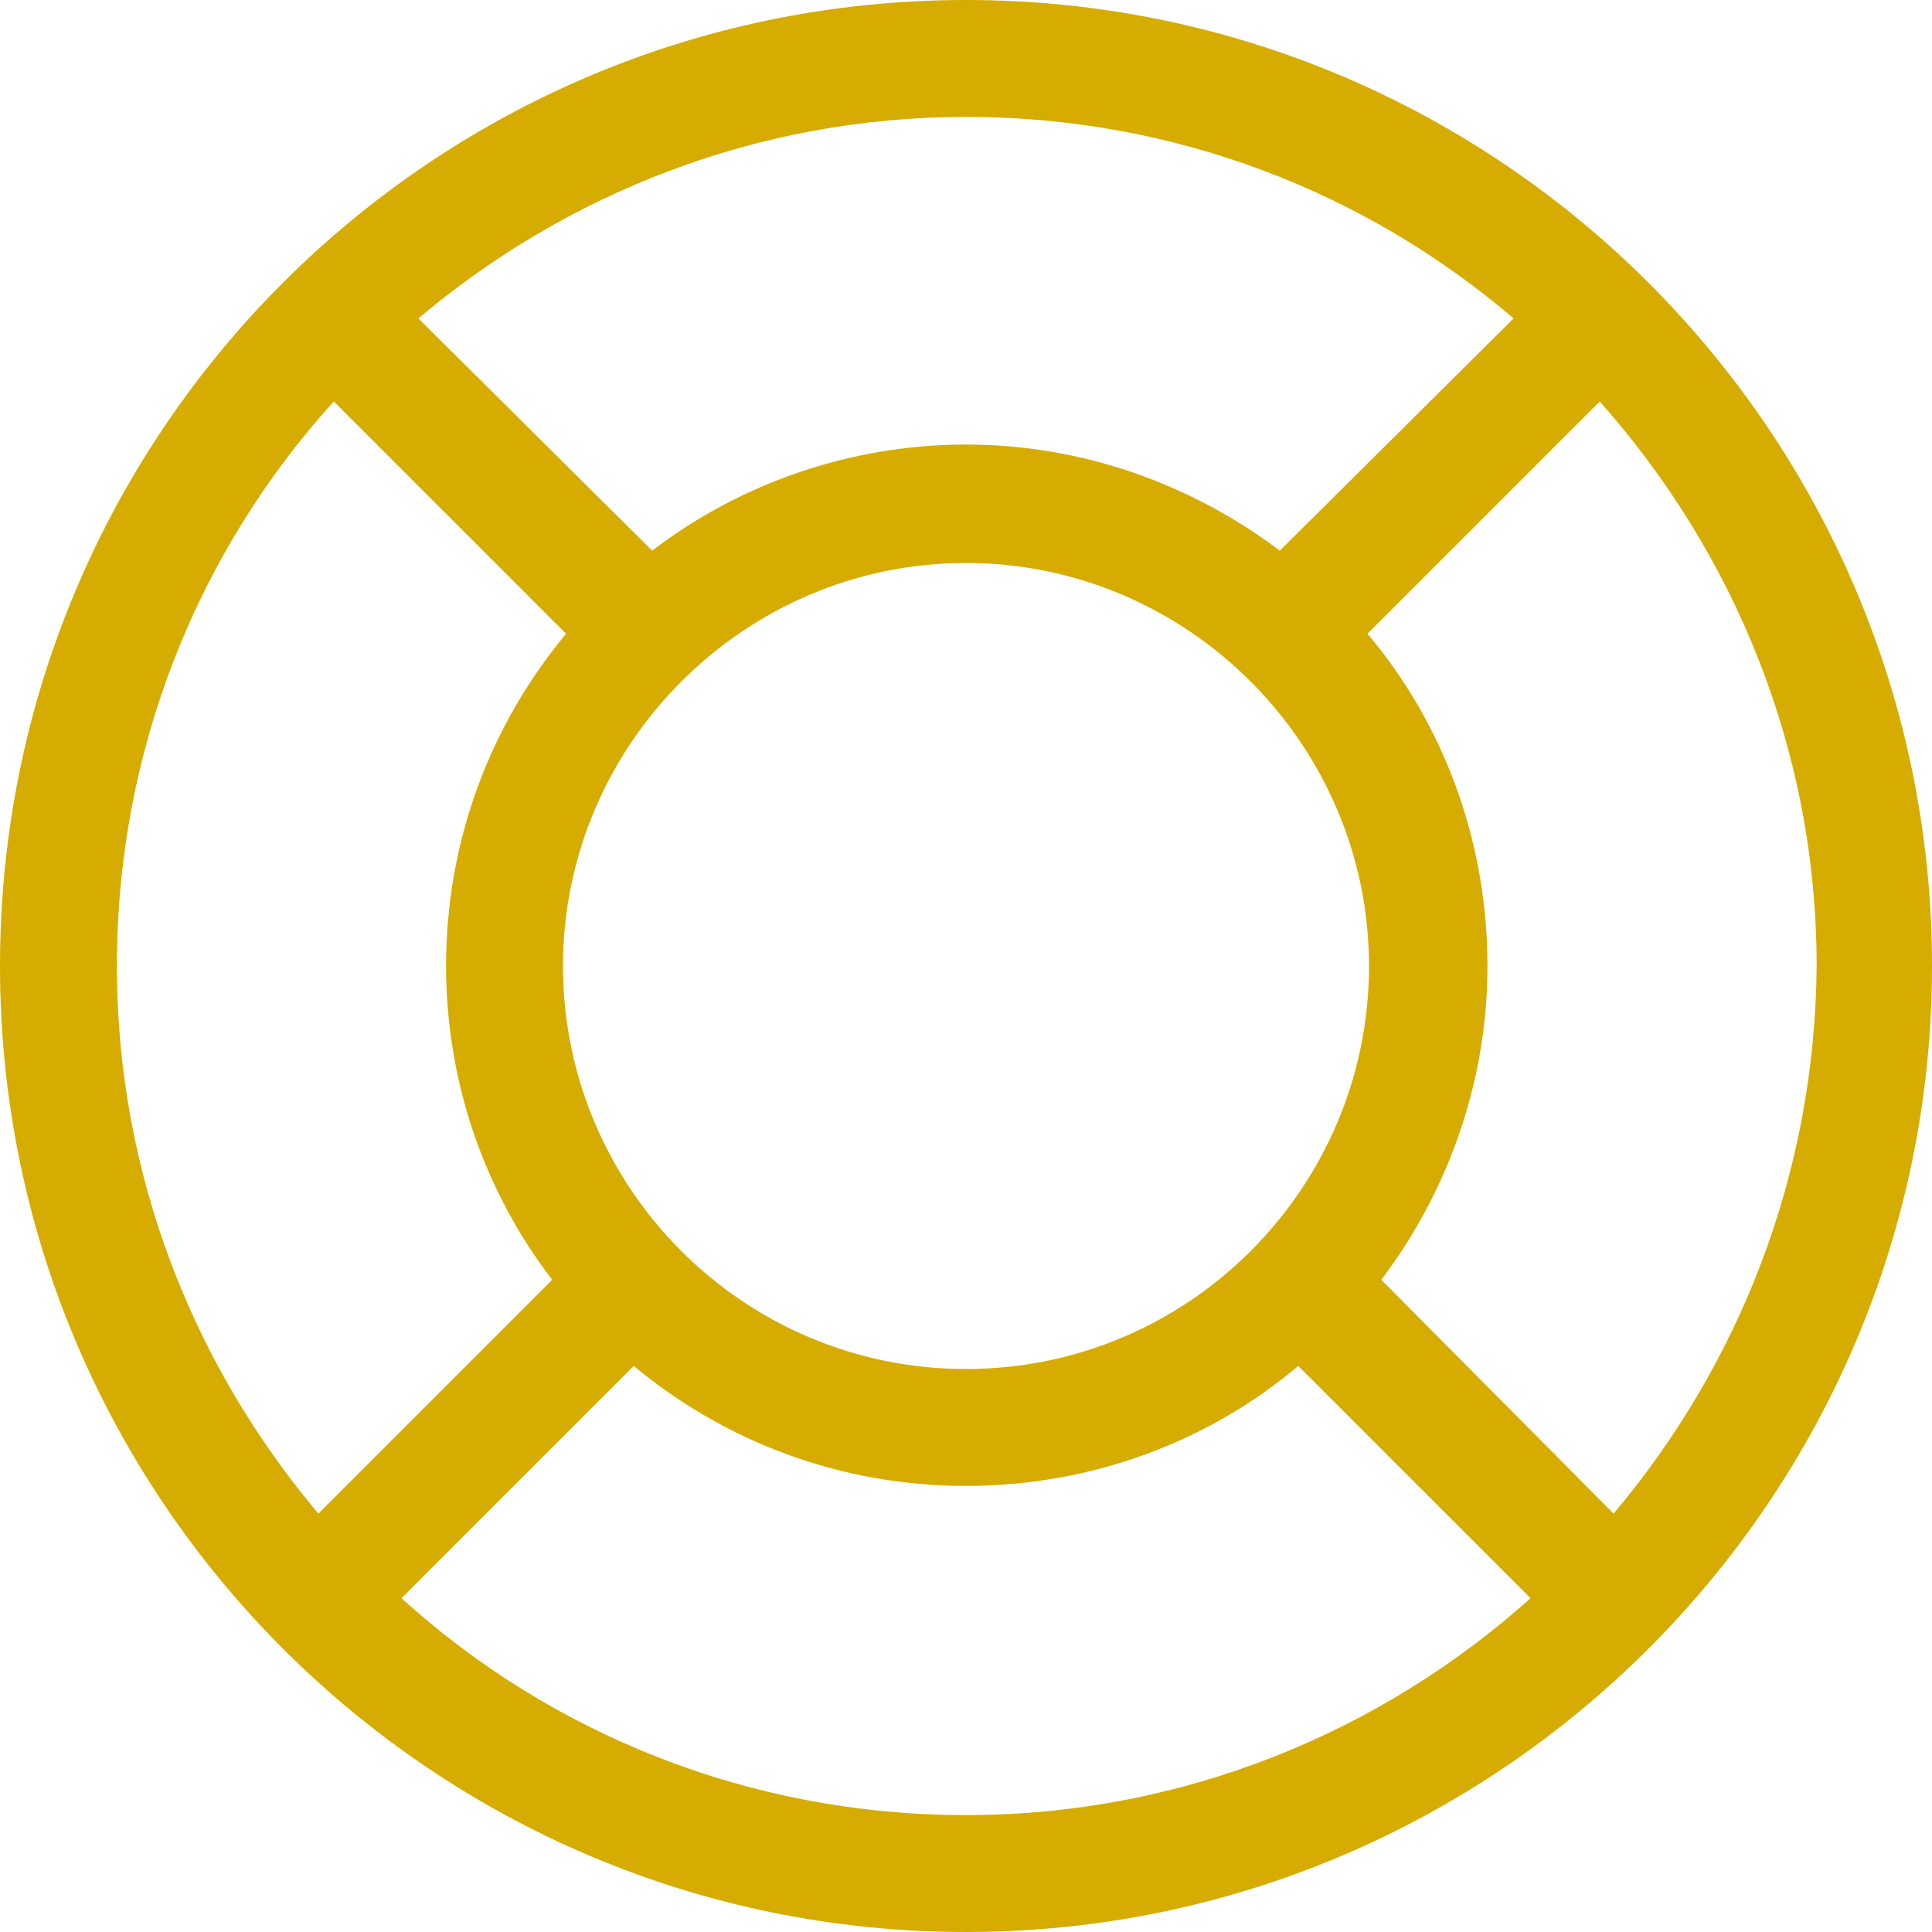 <?xml version="1.0" encoding="UTF-8" standalone="no"?>
<svg
   width="62.8"
   height="62.8"
   viewBox="0 0 62.8 62.8"
   fill="none"
   version="1.1"
   id="svg443"
   sodipodi:docname="support.svg"
   inkscape:version="1.2.2 (732a01da63, 2022-12-09)"
   xmlns:inkscape="http://www.inkscape.org/namespaces/inkscape"
   xmlns:sodipodi="http://sodipodi.sourceforge.net/DTD/sodipodi-0.dtd"
   xmlns="http://www.w3.org/2000/svg"
   xmlns:svg="http://www.w3.org/2000/svg">
  <sodipodi:namedview
     id="namedview445"
     pagecolor="#ffffff"
     bordercolor="#000000"
     borderopacity="0.25"
     inkscape:showpageshadow="2"
     inkscape:pageopacity="0.0"
     inkscape:pagecheckerboard="0"
     inkscape:deskcolor="#d1d1d1"
     showgrid="false"
     inkscape:zoom="18.171875"
     inkscape:cx="31.394669"
     inkscape:cy="31.449699"
     inkscape:window-width="2560"
     inkscape:window-height="1368"
     inkscape:window-x="-8"
     inkscape:window-y="-8"
     inkscape:window-maximized="1"
     inkscape:current-layer="svg443" />
  <g
     clip-path="url(#clip0_43_534)"
     id="g436"
     transform="translate(-0.6,-0.6)">
    <path
       d="m 32,0.6 c -17.35,0 -31.4,14.05 -31.4,31.4 0,17.35 14.1,31.4 31.4,31.4 17.3,0 31.4,-14.1 31.4,-31.4 0,-17.3 -14.05,-31.4 -31.4,-31.4 z m 0,3.8 c 6.8,0 13,2.45 17.8,6.55 l -7.6,7.55 c -2.85,-2.15 -6.4,-3.45 -10.2,-3.45 -3.8,0 -7.4,1.3 -10.2,3.45 l -7.6,-7.55 c 4.8,-4.05 11,-6.55 17.8,-6.55 z m 13.1,27.6 c 0,7.2 -5.85,13.1 -13.1,13.1 -7.25,0 -13.1,-5.9 -13.1,-13.1 0,-7.2 5.9,-13.1 13.1,-13.1 7.2,0 13.1,5.9 13.1,13.1 z m -40.7,0 c 0,-7.05 2.65,-13.5 7.05,-18.35 l 7.55,7.55 c -2.45,2.95 -3.9,6.7 -3.9,10.8 0,3.85 1.3,7.4 3.45,10.2 l -7.6,7.6 c -4.05,-4.8 -6.55,-11 -6.55,-17.8 z m 27.6,27.6 c -7.05,0 -13.5,-2.65 -18.35,-7.05 l 7.55,-7.55 c 2.95,2.45 6.7,3.9 10.8,3.9 4.1,0 7.9,-1.45 10.8,-3.9 l 7.55,7.55 c -4.85,4.35 -11.3,7.05 -18.35,7.05 z m 21.05,-9.8 -7.55,-7.6 c 2.15,-2.85 3.45,-6.4 3.45,-10.2 0,-4.1 -1.45,-7.9 -3.9,-10.8 l 7.55,-7.55 c 4.35,4.9 7.05,11.3 7.05,18.35 -0.05,6.8 -2.55,13 -6.6,17.8 z"
       fill="#d6ac00"
       id="path434" />
  </g>
  <defs
     id="defs441">
    <clipPath
       id="clip0_43_534">
      <rect
         width="64"
         height="64"
         fill="#ffffff"
         id="rect438"
         x="0"
         y="0" />
    </clipPath>
  </defs>
</svg>
